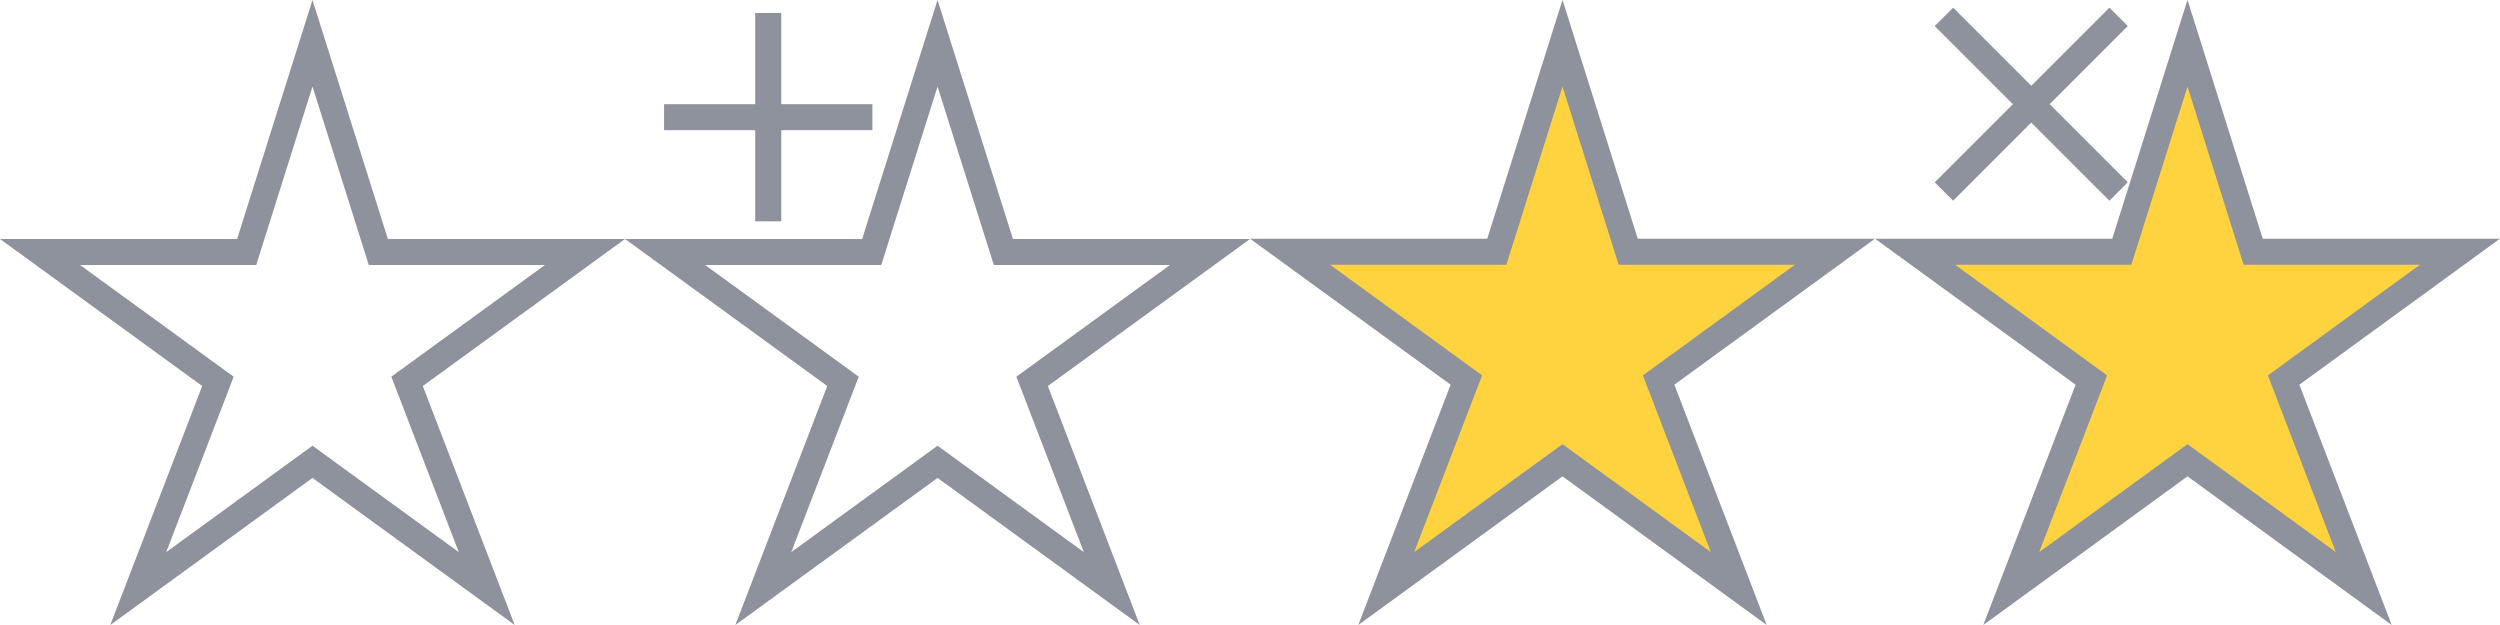 <svg height="24" width="96" xmlns="http://www.w3.org/2000/svg">
  <g stroke="#8e929c">
    <path
      d="m94.46 9.667h-7.937l-2.523-8.007-2.523 8.007h-7.937l6.768 4.926-3.076 8.007 6.768-4.927 6.768 4.927-3.076-8.007zm-24 0h-7.937l-2.523-8.007-2.523 8.007h-7.937l6.768 4.926-3.076 8.007 6.768-4.927 6.768 4.927-3.076-8.007z"
      fill="#ffd23f"/>
    <g fill="none">
      <path
        d="m38.42 9.327.11.35h7.934l-6.521 4.742-.31.225.138.358 2.922 7.599-6.397-4.653-.294-.214-.294.214-6.397 4.653 2.923-7.599.137-.358-.31-.225-6.521-4.742h7.934l.11-.35 2.418-7.665zm-24.002 0 .11.35h7.934l-6.521 4.742-.31.225.138.358 2.922 7.599-6.397-4.653-.294-.214-.294.214-6.397 4.653 2.923-7.599.137-.358-.31-.225-6.521-4.742h7.934l.11-.35 2.418-7.665z"/>
      <path d="m29.5 1v7m-3.5-3.5h7m42 2.5 6-6m0 6-6-6" stroke-linecap="square" stroke-miterlimit="3"/>
    </g>
  </g>
</svg>

